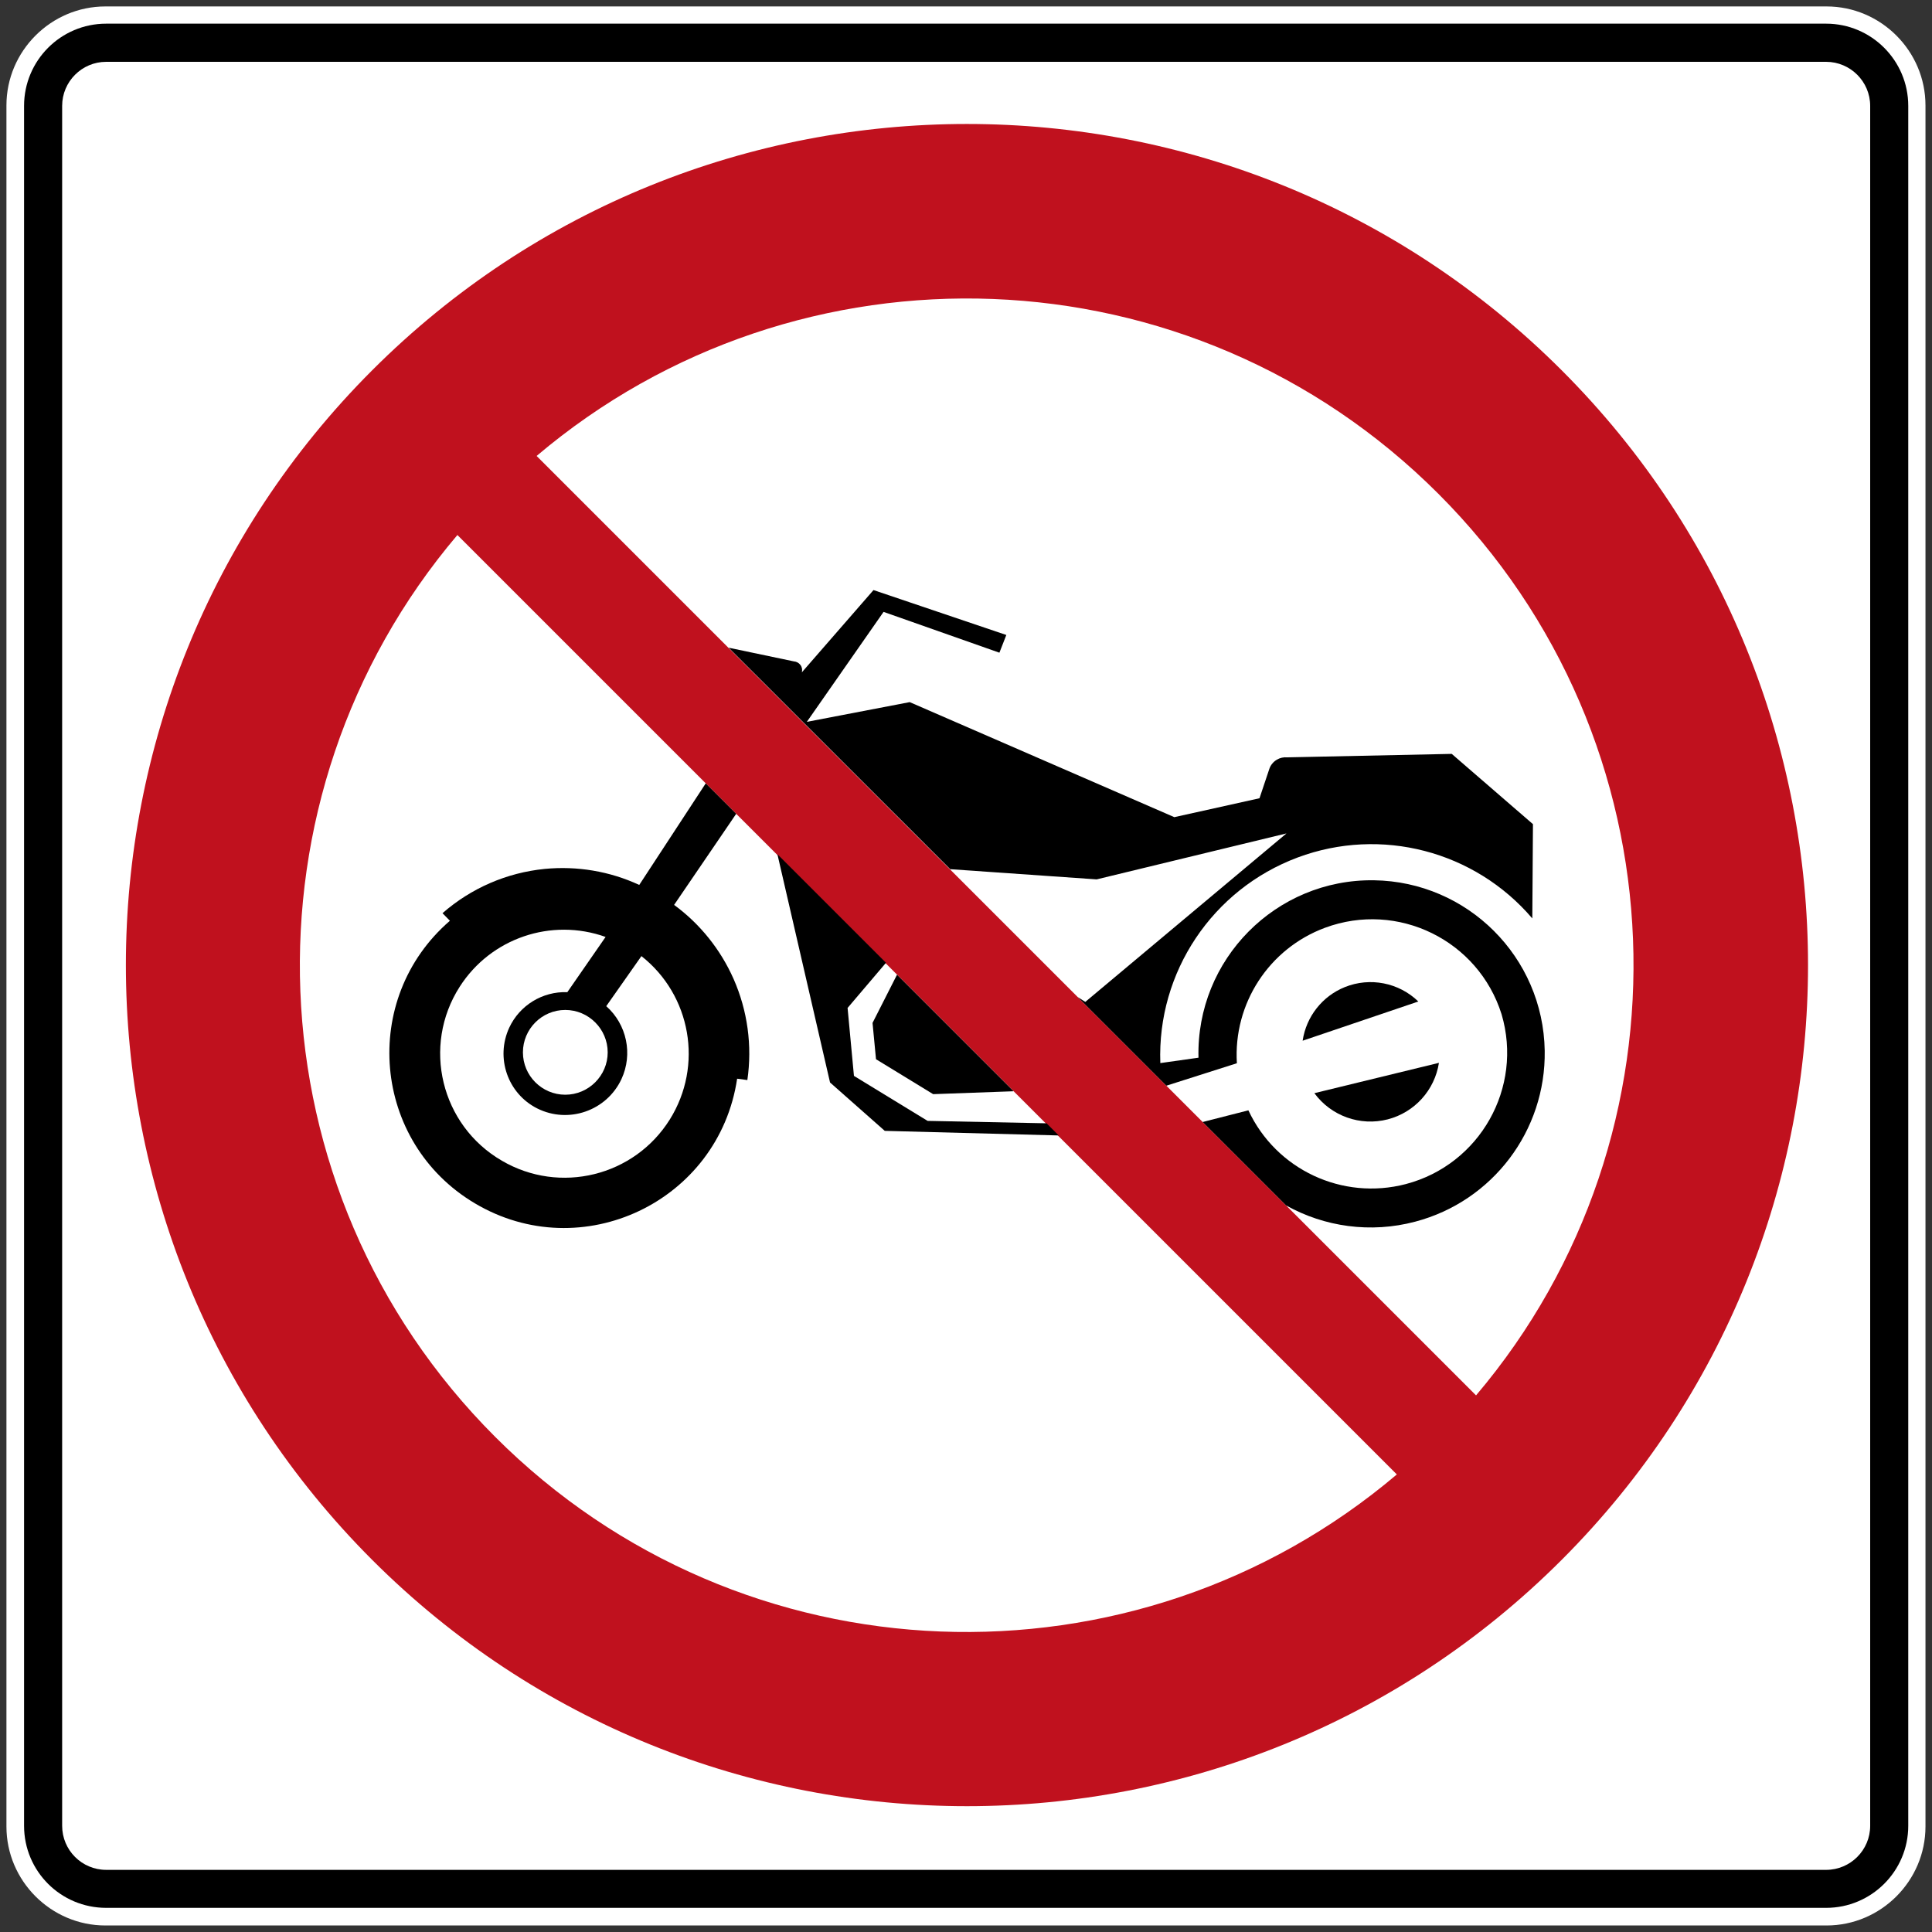 <?xml version="1.0" encoding="utf-8"?>
<!-- Generated by IcoMoon.io -->
<!DOCTYPE svg PUBLIC "-//W3C//DTD SVG 1.1//EN" "http://www.w3.org/Graphics/SVG/1.1/DTD/svg11.dtd">
<svg version="1.1" xmlns="http://www.w3.org/2000/svg" xmlns:xlink="http://www.w3.org/1999/xlink" width="24" height="24" viewBox="0 0 24 24">
<rect x="0" y="0" width="24" height="24" fill="#333333" stroke="none"/>
<path fill="#fff" d="M0.080 22.69v-21.381c0-0.675 0.554-1.229 1.229-1.229h21.381c0.675 0 1.229 0.554 1.229 1.229v21.381c0 0.675-0.554 1.229-1.229 1.229h-21.381c-0.675 0-1.229-0.554-1.229-1.229z"></path>
<path fill="#000" d="M0.299 22.681c0 0.564 0.456 1.019 1.020 1.019h21.366c0.562 0 1.020-0.456 1.020-1.019v-21.366c0-0.563-0.458-1.021-1.020-1.021h-21.366c-0.564 0-1.020 0.458-1.020 1.021v21.366z"></path>
<path fill="#fff" d="M0.772 22.681v-21.366c0-0.301 0.245-0.547 0.547-0.547h21.366c0.301 0 0.547 0.246 0.547 0.547v21.366c0 0.302-0.246 0.547-0.547 0.547h-21.366c-0.302 0-0.547-0.245-0.547-0.547z"></path>
<path fill="#c0111e" d="M19.4 4.6c-4.081-4.080-10.696-4.080-14.777 0-4.079 4.081-4.079 10.696 0 14.777 4.081 4.080 10.696 4.080 14.777 0 4.080-4.081 4.080-10.696 0-14.777z"></path>
<path fill="#fff" d="M17.867 6.133c3.068 3.068 3.226 7.948 0.469 11.201l-11.67-11.67c3.253-2.756 8.132-2.6 11.201 0.469z"></path>
<path fill="#fff" d="M17.352 18.316c-3.254 2.757-8.134 2.602-11.202-0.468s-3.226-7.95-0.468-11.202l11.67 11.67z"></path>
<path fill="#000" d="M11.8 10.797l1.823 0.127 2.358-0.571-2.499 2.093-0.094-0.060 1.101 1.101 0.876-0.279c-0.046-0.741 0.399-1.425 1.095-1.683 0.904-0.335 1.904 0.155 2.193 1.074 0.27 0.913-0.269 1.868-1.189 2.11-0.788 0.206-1.611-0.178-1.956-0.916l-0.568 0.145 1.036 1.036c0.476 0.266 1.049 0.349 1.604 0.202 0.961-0.253 1.625-1.13 1.609-2.124-0.019-1.163-0.958-2.1-2.121-2.117-1.22-0.017-2.21 0.984-2.18 2.204l-0.474 0.067c-0.041-1.13 0.647-2.158 1.706-2.554 1.034-0.386 2.199-0.083 2.915 0.757l0.008-1.171-1.009-0.873-2.043 0.043c-0.046-0.004-0.090 0.006-0.13 0.029-0.042 0.026-0.076 0.065-0.092 0.112l-0.123 0.367-1.058 0.235-3.287-1.429-1.278 0.245 0.953-1.366 1.439 0.507 0.086-0.22-1.65-0.558-0.89 1.022c0.008-0.032 0.002-0.067-0.019-0.093-0.019-0.025-0.049-0.041-0.080-0.043l-0.81-0.17 2.751 2.75z"></path>
<path fill="#000" d="M9.146 10.11l-0.379-0.379-0.826 1.262c-0.366-0.17-0.772-0.238-1.175-0.199-0.471 0.047-0.914 0.239-1.269 0.55l0.092 0.094c-1.121 0.969-0.965 2.751 0.308 3.509 1.328 0.791 3.032-0.019 3.26-1.547l0.127 0.017c0.062-0.427 0.003-0.861-0.171-1.256-0.162-0.366-0.417-0.684-0.739-0.92l0.771-1.131z"></path>
<path fill="#000" d="M13.001 13.954l-1.478-0.030-0.915-0.559-0.079-0.844 0.477-0.561-1.349-1.349 0.654 2.836 0.68 0.601 2.161 0.057-0.151-0.151z"></path>
<path fill="#fff" d="M7.047 12.325c-0.307-0.011-0.591 0.162-0.721 0.441-0.173 0.374-0.020 0.818 0.347 1.003 0.389 0.195 0.863 0.030 1.047-0.364 0.144-0.31 0.067-0.679-0.189-0.906l0.437-0.622c0.618 0.487 0.77 1.361 0.353 2.029-0.442 0.707-1.367 0.934-2.086 0.513-0.758-0.439-0.997-1.424-0.524-2.162 0.386-0.603 1.137-0.859 1.812-0.618l-0.476 0.687z"></path>
<path fill="#000" d="M11.143 12.108l-0.304 0.599 0.043 0.451 0.71 0.434 0.999-0.036-1.448-1.448z"></path>
<path fill="#000" d="M16.327 13.579c0.209 0.285 0.57 0.414 0.912 0.326 0.333-0.086 0.583-0.362 0.636-0.702l-1.548 0.377z"></path>
<path fill="#000" d="M16.182 12.928l1.437-0.487c-0.242-0.235-0.6-0.305-0.913-0.179-0.28 0.113-0.479 0.366-0.524 0.665z"></path>
<path fill="#fff" d="M7.022 12.546c0.29 0 0.527 0.237 0.527 0.527 0 0.289-0.237 0.526-0.527 0.526s-0.526-0.236-0.526-0.526c0-0.29 0.235-0.527 0.526-0.527z"></path>
</svg>
